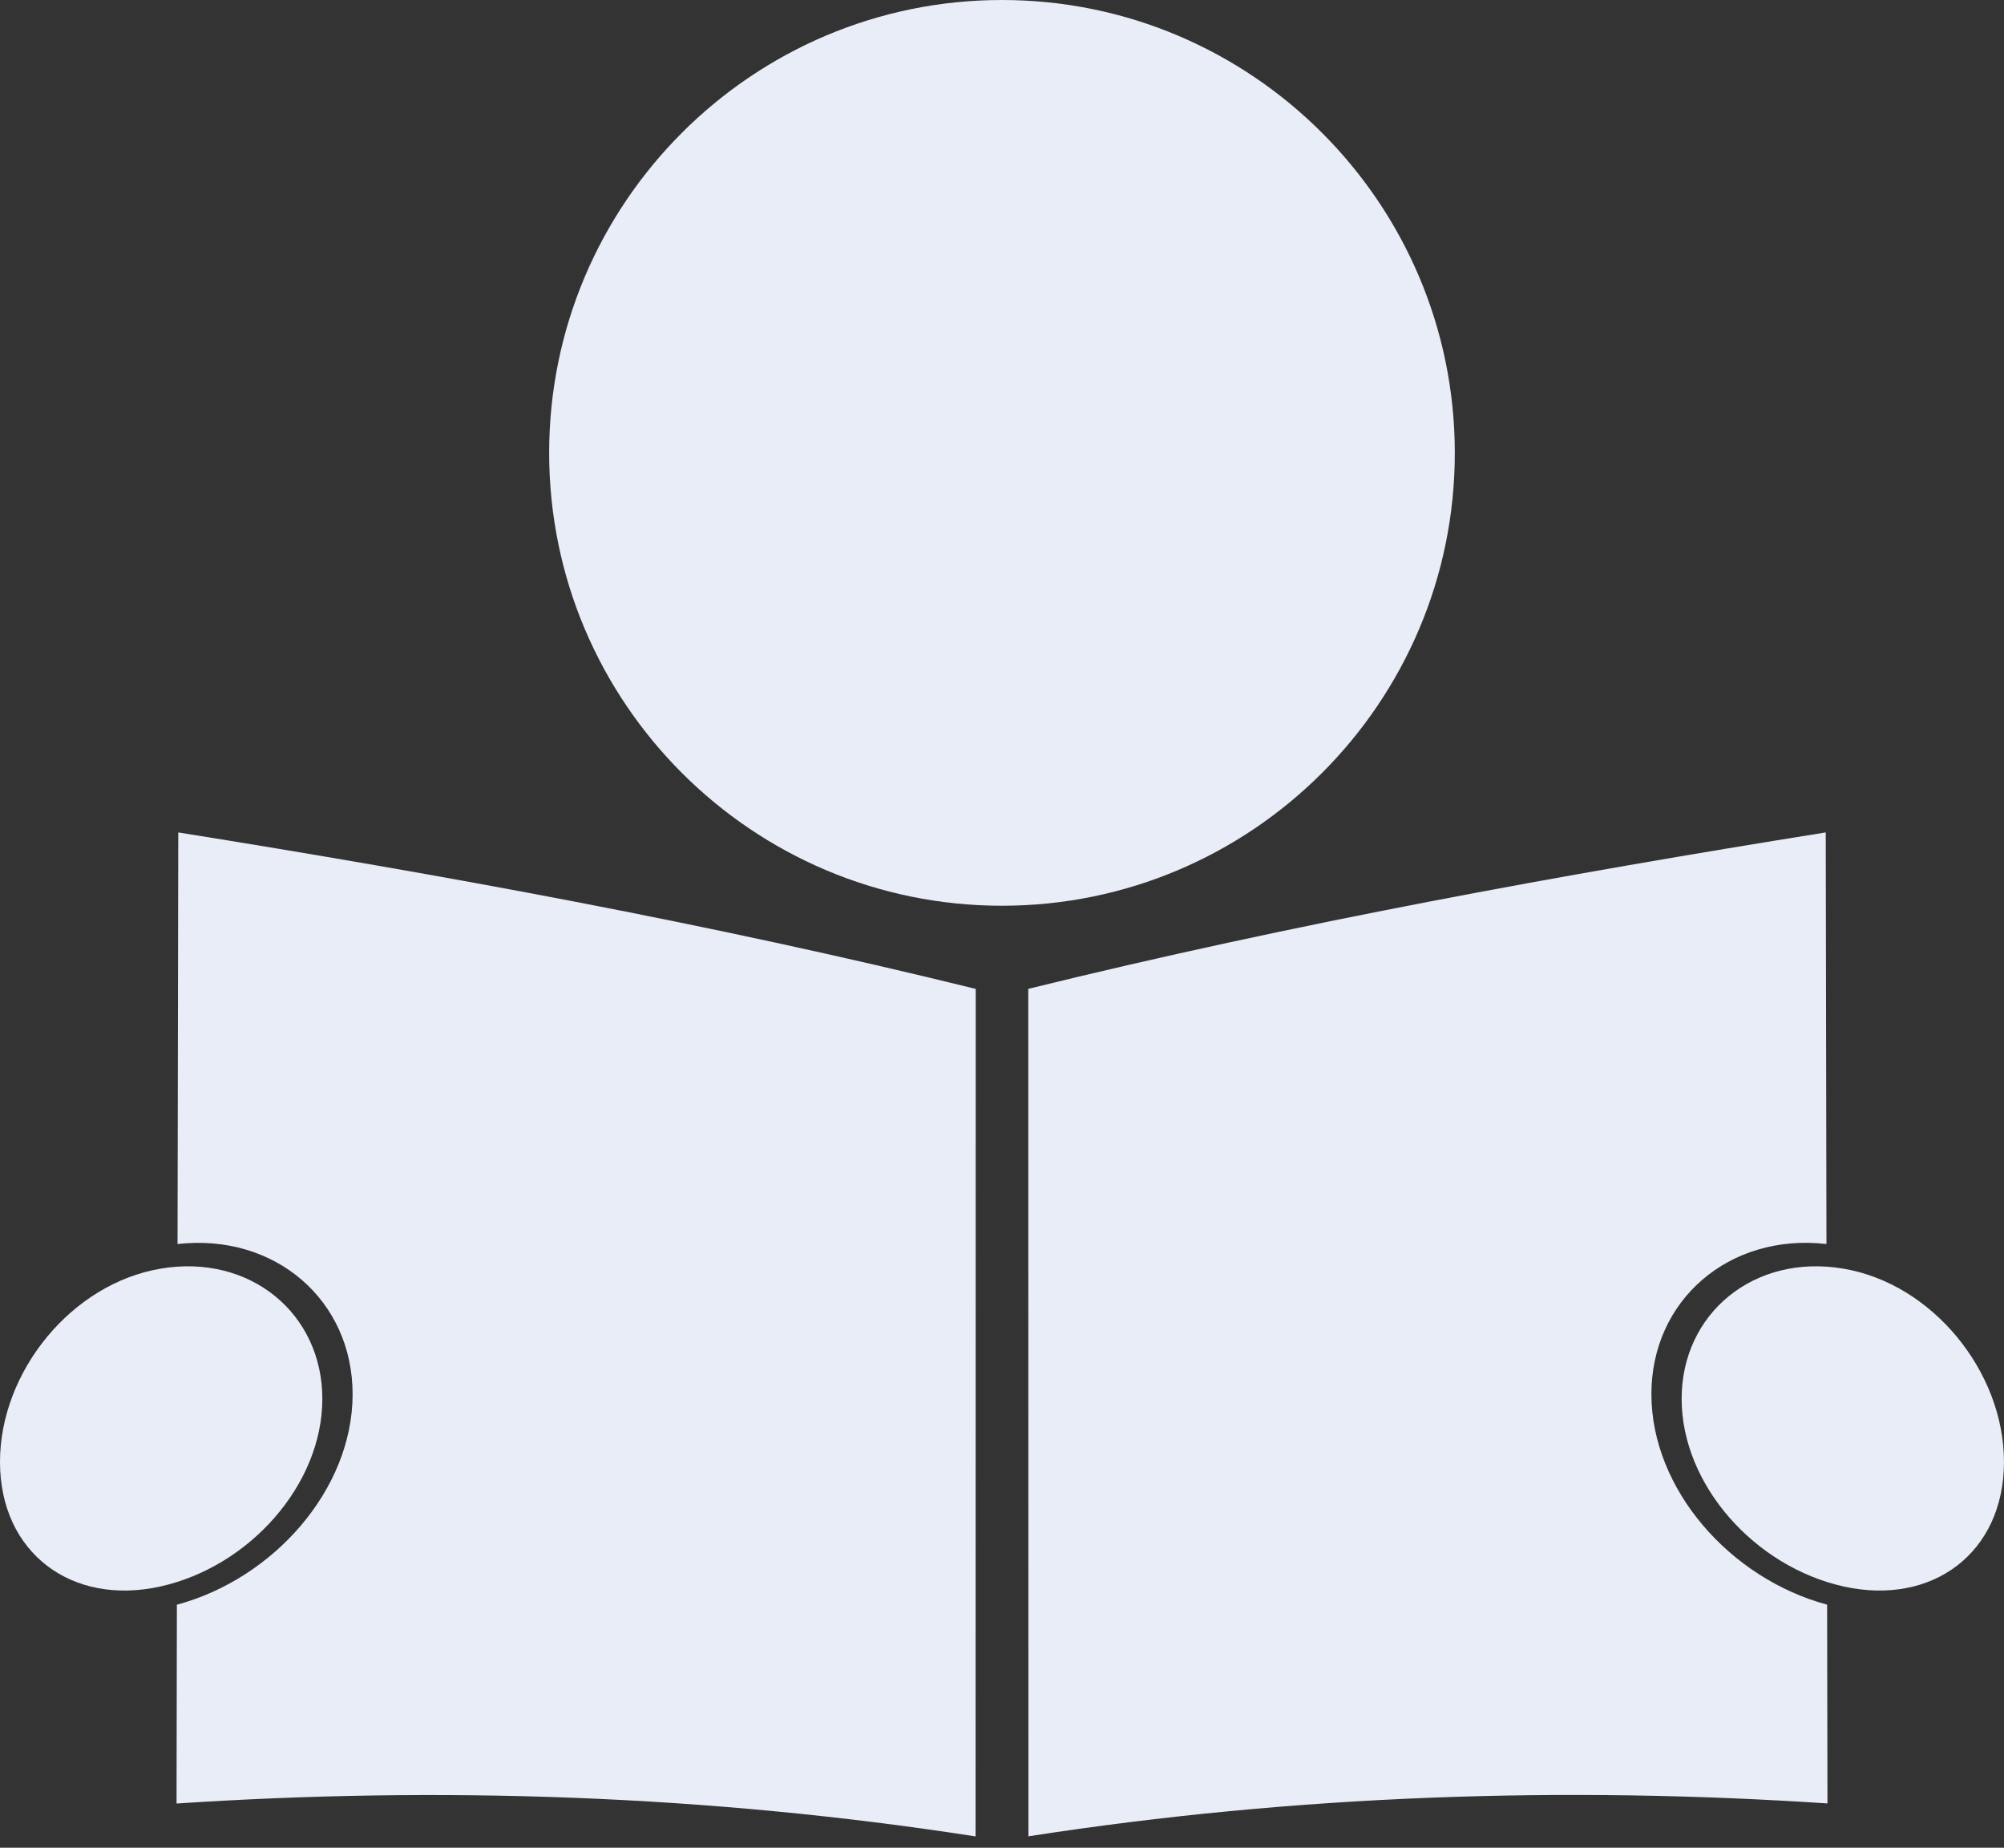 <svg width="64" height="59" viewBox="0 0 64 59" fill="none" xmlns="http://www.w3.org/2000/svg">
<rect x="0" y="0" width="64" height="59" fill="#333333" stroke="none"/>
<path d="M52.739 44.531C52.731 41.518 55.218 39.369 58.33 39.722C58.322 35.341 58.314 30.961 58.307 26.58C49.882 27.929 41.373 29.474 32.839 31.575C32.84 40.595 32.842 49.615 32.844 58.635C41.427 57.303 49.991 57.03 58.362 57.585C58.359 55.469 58.354 53.354 58.351 51.238C55.246 50.403 52.747 47.548 52.74 44.532L52.739 44.531Z" fill="#E9EDF7"/>
<path d="M58.864 40.508C56.016 40.026 53.698 41.943 53.705 44.676C53.712 47.415 56.04 50.027 58.88 50.658C61.721 51.287 63.998 49.573 63.999 46.683C64.001 43.798 61.712 40.984 58.864 40.508V40.508Z" fill="#E9EDF7"/>
<path d="M5.669 39.723C8.781 39.37 11.269 41.518 11.261 44.532C11.254 47.548 8.754 50.403 5.649 51.24C5.645 53.356 5.642 55.471 5.638 57.588C14.01 57.033 22.572 57.305 31.156 58.638C31.158 49.618 31.16 40.596 31.161 31.576C22.628 29.476 14.118 27.929 5.693 26.58C5.686 30.96 5.678 35.341 5.67 39.722L5.669 39.723Z" fill="#E9EDF7"/>
<path d="M10.294 44.677C10.301 41.943 7.983 40.027 5.136 40.508C2.287 40.984 -0.002 43.798 8.8701e-07 46.684C0.002 49.572 2.28 51.288 5.119 50.658C7.959 50.029 10.288 47.415 10.294 44.677Z" fill="#E9EDF7"/>
<path d="M46.461 14.462C46.46 6.487 39.972 0 31.998 0C24.025 0 17.538 6.487 17.538 14.461C17.538 22.435 24.024 28.921 31.998 28.921C39.973 28.921 46.461 22.435 46.461 14.462Z" fill="#E9EDF7"/>
</svg>

